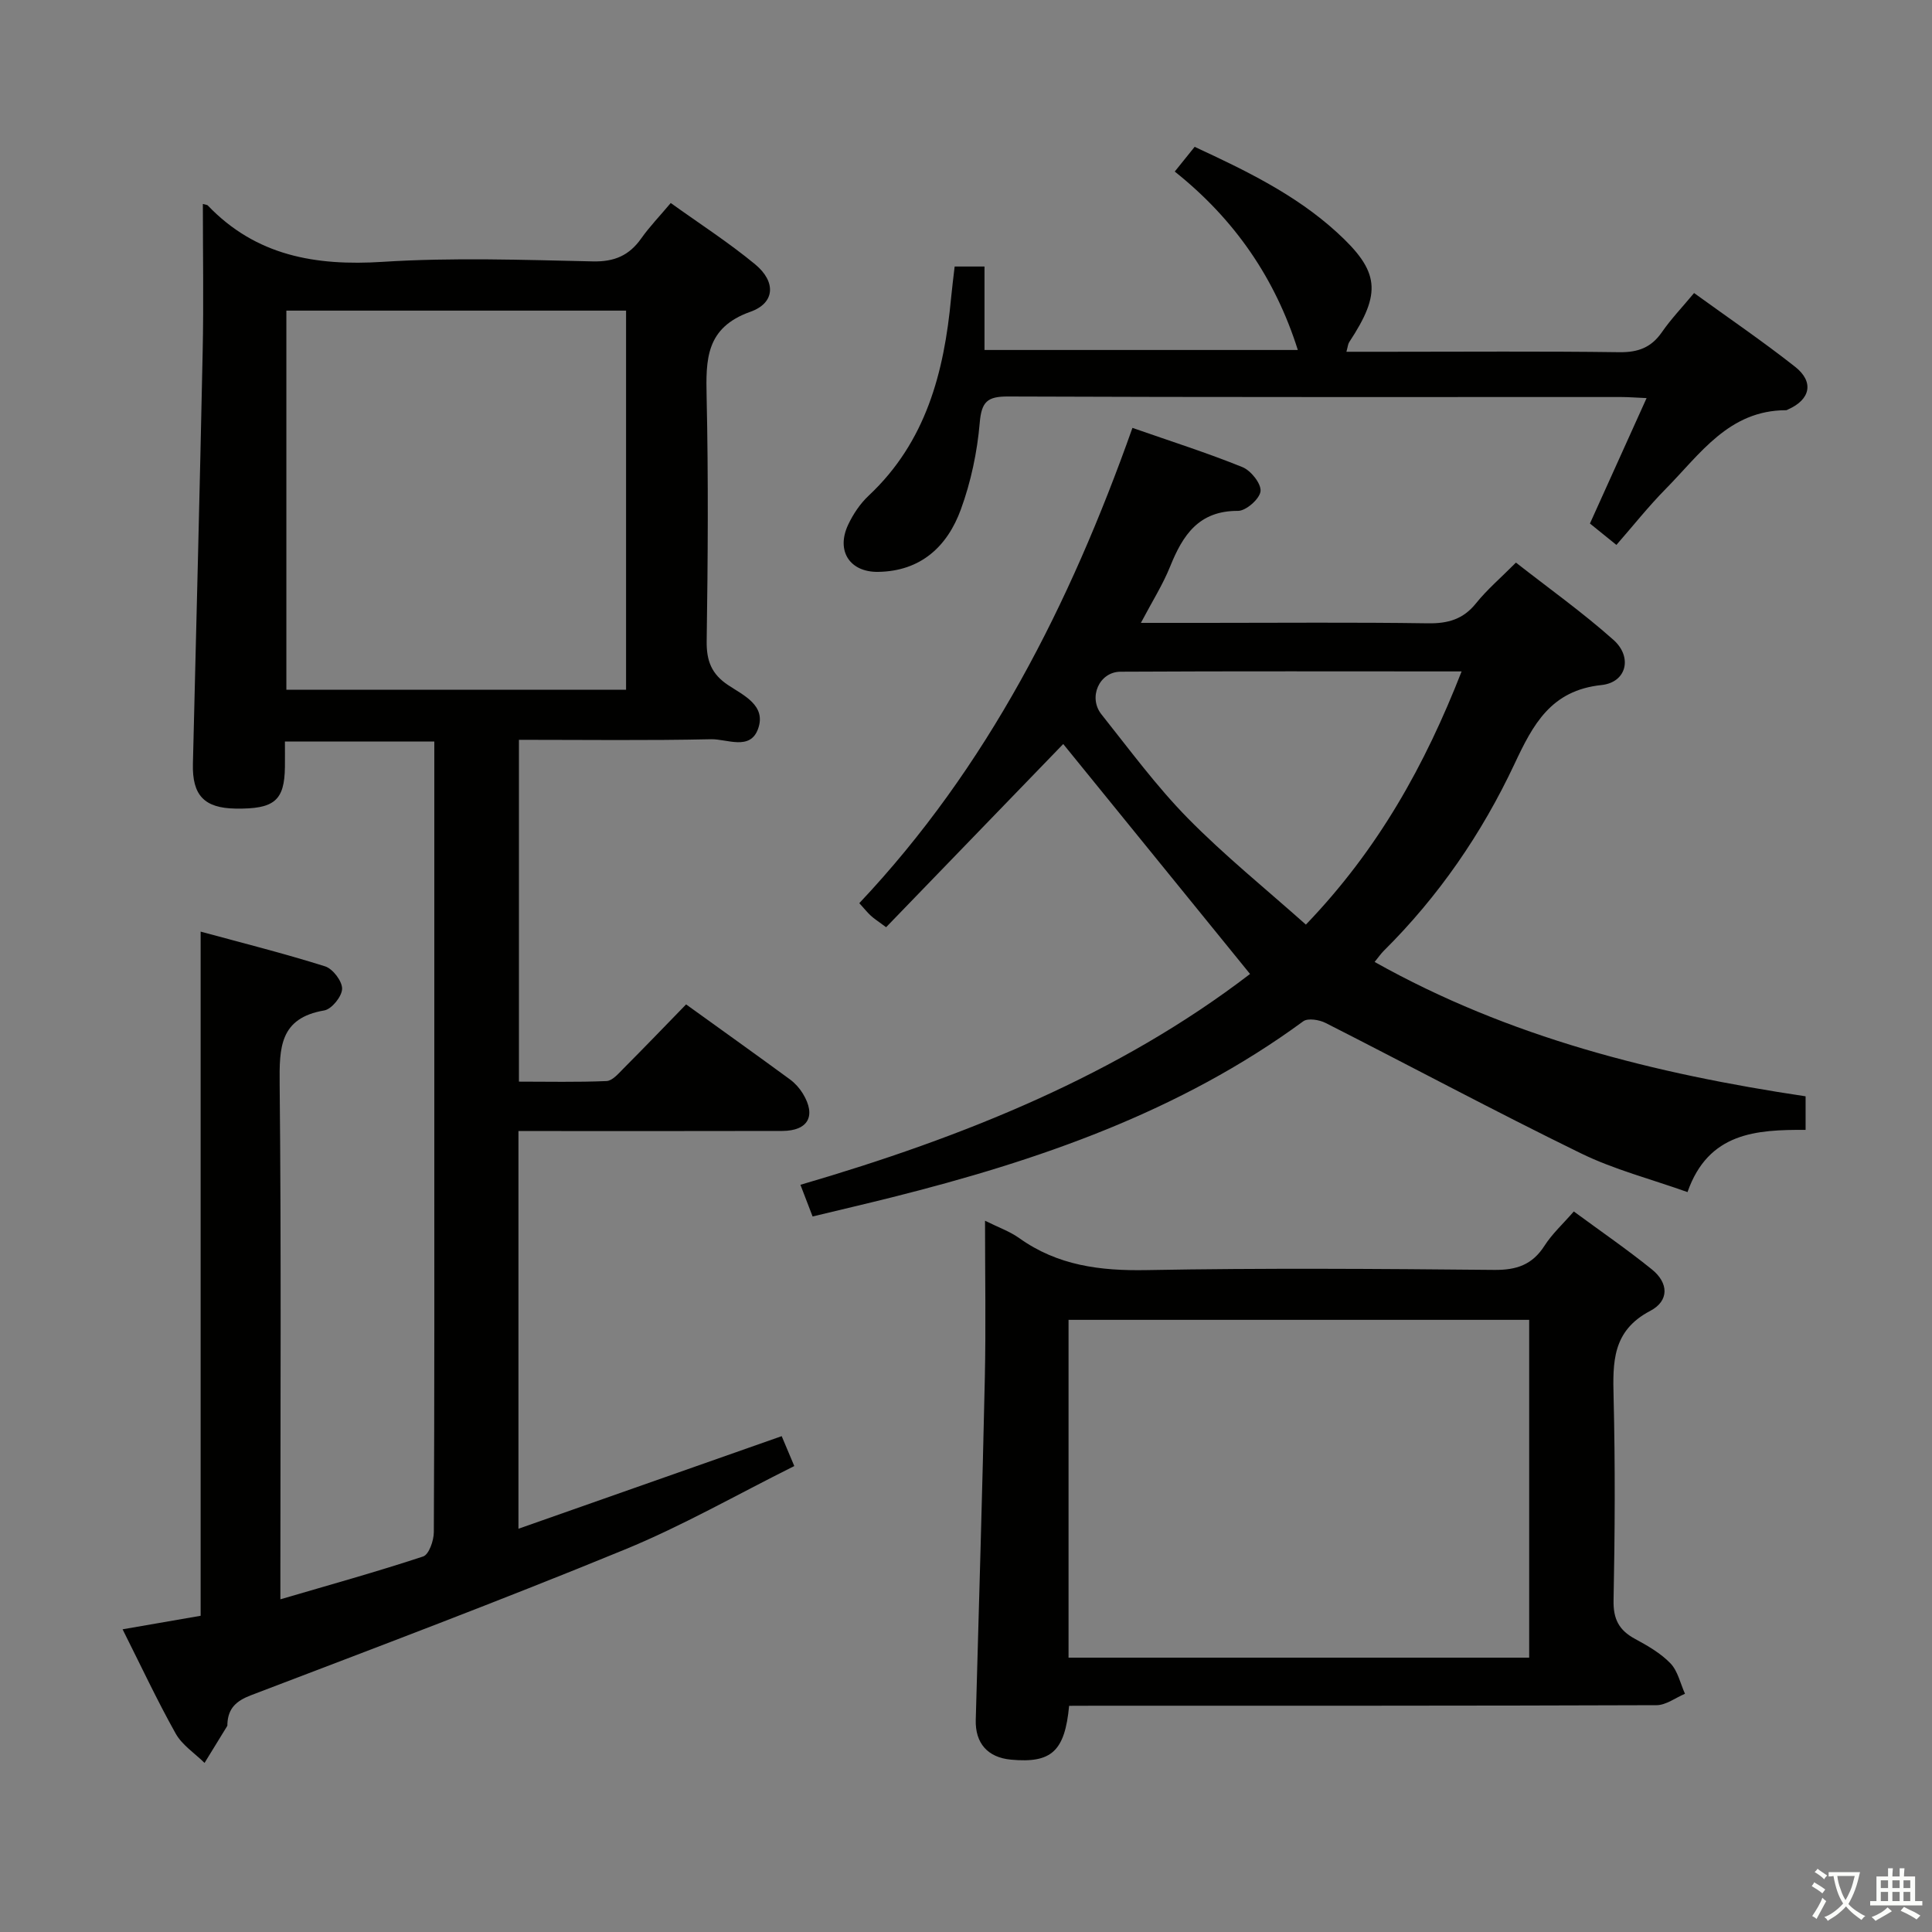 <svg enable-background="new 0 0 400 400" viewBox="0 0 400 400" xmlns="http://www.w3.org/2000/svg"><rect x="0" y="0" width="400" height="400" fill="#808080" stroke="none"/><path d="m377.9 391.2c-.2.3-.4.5-.6.8-.7-.6-1.4-1-2.2-1.5.2-.3.4-.5.5-.8.6.4 1.4.8 2.3 1.5zm-1.8 6.1c-.2-.2-.5-.4-.9-.6.4-.6.8-1.2 1.2-1.9s.7-1.3.9-1.9c.3.3.5.5.8.7-.7 1.3-1.4 2.6-2 3.7zm2.2-9c-.3.3-.5.5-.6.8-.6-.6-1.3-1.1-2-1.5.3-.3.5-.5.6-.7.6.5 1.3.9 2 1.4zm.3.2v-.9h2 4.5c-.3 1.3-.6 2.5-1 3.6s-.9 2.1-1.4 3c.4.5 1 1 1.6 1.4s1.2.8 1.9 1.1c-.3.2-.5.4-.8.8-.4-.3-1-.7-1.6-1.2s-1.2-1.1-1.6-1.6c-.5.6-1.1 1.1-1.7 1.6s-1.4.9-2.1 1.4c-.1-.3-.3-.5-.7-.8.6-.2 1.2-.5 1.9-1s1.4-1.1 2-1.8c-.5-.8-.9-1.6-1.2-2.5s-.6-2-.8-3.2c-.4.1-.7.1-1 .1zm2.5 2.7c.3 1 .7 1.7 1 2.2.3-.5.6-1.1 1-2s.6-1.9.9-3h-3.2-.4c.1.9.3 1.8.7 2.8z" fill="#fbfcfa"/><path d="m396.5 388.5v1.5 3.6h1.5v.9c-.4 0-1 0-1.7 0h-7.9c-.5 0-.9 0-1.2 0v-.9h1.3v-3.5c0-.7 0-1.2 0-1.6h2.4c0-.8 0-1.4 0-1.7h1c0 .3-.1.8-.1 1.7h1.5c0-.8 0-1.4 0-1.7h1c0 .3-.1.9-.1 1.7zm-8.2 9.2c-.2-.3-.5-.5-.8-.8.8-.3 1.4-.6 1.9-.9s1-.7 1.4-1.1c.3.3.6.5.9.8-1.6 1-2.8 1.6-3.4 2zm2.6-6.8v-1.6h-1.5v1.6zm0 2.7v-1.9h-1.5v1.9zm2.4-2.7v-1.6h-1.5v1.6zm0 2.7v-1.9h-1.5v1.9zm.2 2 .7-.8c.4.2.9.5 1.6.8s1.3.7 1.8 1c-.3.3-.5.5-.8.8-.4-.3-1.5-1-3.3-1.8zm2-4.7v-1.6h-1.4v1.6zm0 2.7v-1.9h-1.4v1.9z" fill="#fbfcfa"/><g fill="#010100"><path d="m42 42.23c.71.19.9.19.99.28 9.99 10.46 22.33 12.59 36.27 11.7 14.44-.92 28.99-.41 43.48-.09 4.48.1 7.53-1.23 10.03-4.77 1.71-2.42 3.79-4.57 6.1-7.32 6 4.31 12.01 8.18 17.48 12.7 4.33 3.58 4.16 8-.99 9.82-9.26 3.29-9.23 9.87-9.06 17.68.37 16.82.26 33.66.01 50.49-.06 4.1 1.01 6.85 4.45 9.13 3.2 2.13 7.93 4.21 6.19 9.05-1.64 4.57-6.43 2.08-9.72 2.15-13.13.29-26.27.12-39.79.12v70.77c5.97 0 12.06.14 18.14-.12 1.2-.05 2.45-1.53 3.47-2.56 4.33-4.35 8.59-8.77 13-13.31 7.54 5.43 14.57 10.45 21.53 15.55 1.04.77 1.98 1.82 2.65 2.93 2.8 4.61 1.09 7.7-4.27 7.72-16.33.04-32.66.02-48.99.02-1.79 0-3.58 0-5.63 0v82.34c18.31-6.44 36.26-12.75 54.5-19.17.71 1.69 1.53 3.62 2.61 6.19-11.85 5.9-23.13 12.37-35.06 17.27-25.63 10.53-51.56 20.31-77.45 30.19-3.08 1.18-4.7 2.72-4.86 5.89-.01.17.03.37-.05.49-1.55 2.55-3.12 5.08-4.68 7.62-2.03-2-4.63-3.68-5.97-6.06-3.88-6.93-7.25-14.14-11-21.6 5.6-.97 10.76-1.86 16.16-2.8 0-47.05 0-93.93 0-141.65 8.52 2.32 17.22 4.5 25.76 7.19 1.6.5 3.56 3.07 3.53 4.65s-2.16 4.22-3.7 4.48c-9.25 1.58-9.3 7.71-9.23 15.23.34 33.49.15 66.98.15 100.48v6.21c10.27-3.01 19.99-5.71 29.56-8.87 1.2-.4 2.21-3.3 2.21-5.05.14-27.99.1-55.99.1-83.98 0-24.66 0-49.32 0-73.98 0-1.8 0-3.6 0-5.72-10.36 0-20.27 0-30.93 0 0 1.75.02 3.5 0 5.25-.09 7-2.18 8.76-10.23 8.64-6.46-.1-8.98-2.74-8.82-9.25.69-28.45 1.43-56.89 2.02-85.34.22-10.1.04-20.2.04-30.59zm87.62 100.57c0-26.45 0-52.46 0-78.49-23.62 0-46.85 0-70.33 0v78.49z"/><path d="m373.83 226.98v6.95c-10.19-.05-20.12.51-24.45 12.88-7.59-2.71-15.2-4.66-22.12-8.05-17.75-8.67-35.17-18.01-52.79-26.96-1.31-.67-3.68-1.06-4.65-.35-25.58 18.77-54.85 28.84-85.18 36.45-5.31 1.33-10.64 2.57-16.4 3.96-.78-2.03-1.59-4.12-2.52-6.56 33.83-9.88 65.89-22.8 93.09-43.65-13.09-16.12-26.04-32.05-38.68-47.61-11.71 12.11-24.14 24.97-36.67 37.93-1.65-1.23-2.46-1.74-3.15-2.37-.72-.66-1.33-1.44-2.4-2.61 26.54-28.14 43.57-61.79 56.55-98.4 7.9 2.76 15.46 5.16 22.79 8.13 1.74.71 3.9 3.42 3.73 4.99s-3 4.07-4.66 4.06c-8.14-.04-11.44 5.02-14.06 11.53-1.53 3.79-3.76 7.31-6.05 11.66h13.43c15.33 0 30.67-.14 46 .09 4.15.06 7.3-.83 9.96-4.15 2.28-2.84 5.1-5.24 8.26-8.42 6.79 5.32 13.8 10.31 20.19 16 3.99 3.55 2.73 8.8-2.47 9.35-10.48 1.1-14.18 8.16-18.03 16.36-6.76 14.39-15.71 27.41-27.06 38.67-.56.56-1.01 1.22-1.89 2.3 27.91 15.66 57.99 23.14 89.23 27.82zm-71.22-87.97c-24 0-47.3-.07-70.61.06-4.43.02-6.75 5.33-3.95 8.84 5.8 7.28 11.35 14.85 17.85 21.47 7.62 7.75 16.13 14.62 24.47 22.05 15.02-15.63 24.66-33.04 32.24-52.42z"/><path d="m221.35 353.17c-.89 9.46-3.69 11.91-12.01 11.15-4.86-.44-7.46-3.42-7.32-8.26.65-23.6 1.37-47.19 1.88-70.79.23-10.61.04-21.22.04-32.53 2.75 1.37 5.12 2.2 7.07 3.59 7.97 5.7 16.79 6.81 26.4 6.63 23.97-.44 47.96-.27 71.93-.04 4.63.05 7.9-1.05 10.43-5 1.58-2.47 3.83-4.52 6.07-7.1 5.56 4.09 11.03 7.85 16.17 12 3.45 2.78 3.63 6.49-.34 8.58-7.9 4.14-7.77 10.65-7.59 17.98.34 13.98.27 27.98-.01 41.96-.08 3.88 1.13 6.18 4.42 7.96 2.62 1.42 5.33 2.97 7.36 5.08 1.53 1.59 2.04 4.16 3.01 6.3-1.96.82-3.92 2.35-5.88 2.36-38.47.14-76.93.11-115.4.11-1.99.02-3.96.02-6.23.02zm-.12-9.97h95.37c0-23.61 0-46.82 0-69.94-31.98 0-63.57 0-95.37 0z"/><path d="m243.22 35.52c1.63-2.03 2.76-3.43 4.12-5.12 10.49 4.87 20.8 9.83 29.37 17.63 8.98 8.17 9.37 12.58 2.62 22.82-.24.37-.27.89-.57 1.98h8.53c15.99 0 31.99-.13 47.98.09 3.88.05 6.6-.96 8.81-4.15 1.88-2.72 4.2-5.14 6.66-8.1 7.04 5.1 14.17 9.95 20.92 15.27 3.97 3.13 3.16 6.78-1.42 8.81-.15.07-.31.18-.46.18-11.83.01-17.79 9.08-24.89 16.27-3.61 3.66-6.82 7.72-10.23 11.62-2.68-2.17-4.07-3.3-5.48-4.43 3.91-8.65 7.7-17.06 11.73-25.97-2.33-.1-3.79-.22-5.25-.22-42.32-.01-84.64.06-126.96-.11-4.31-.02-5.49 1.1-5.86 5.47-.52 6.05-1.82 12.2-3.9 17.9-2.8 7.68-8.3 12.81-17.14 12.94-5.85.08-8.74-4.32-6.21-9.74 1.04-2.21 2.5-4.4 4.28-6.06 11.84-11.1 15.6-25.5 17.04-40.89.2-2.12.48-4.24.74-6.53h6.18v17.28h64.87c-4.66-14.75-13-27-25.48-36.94z"/></g></svg>
